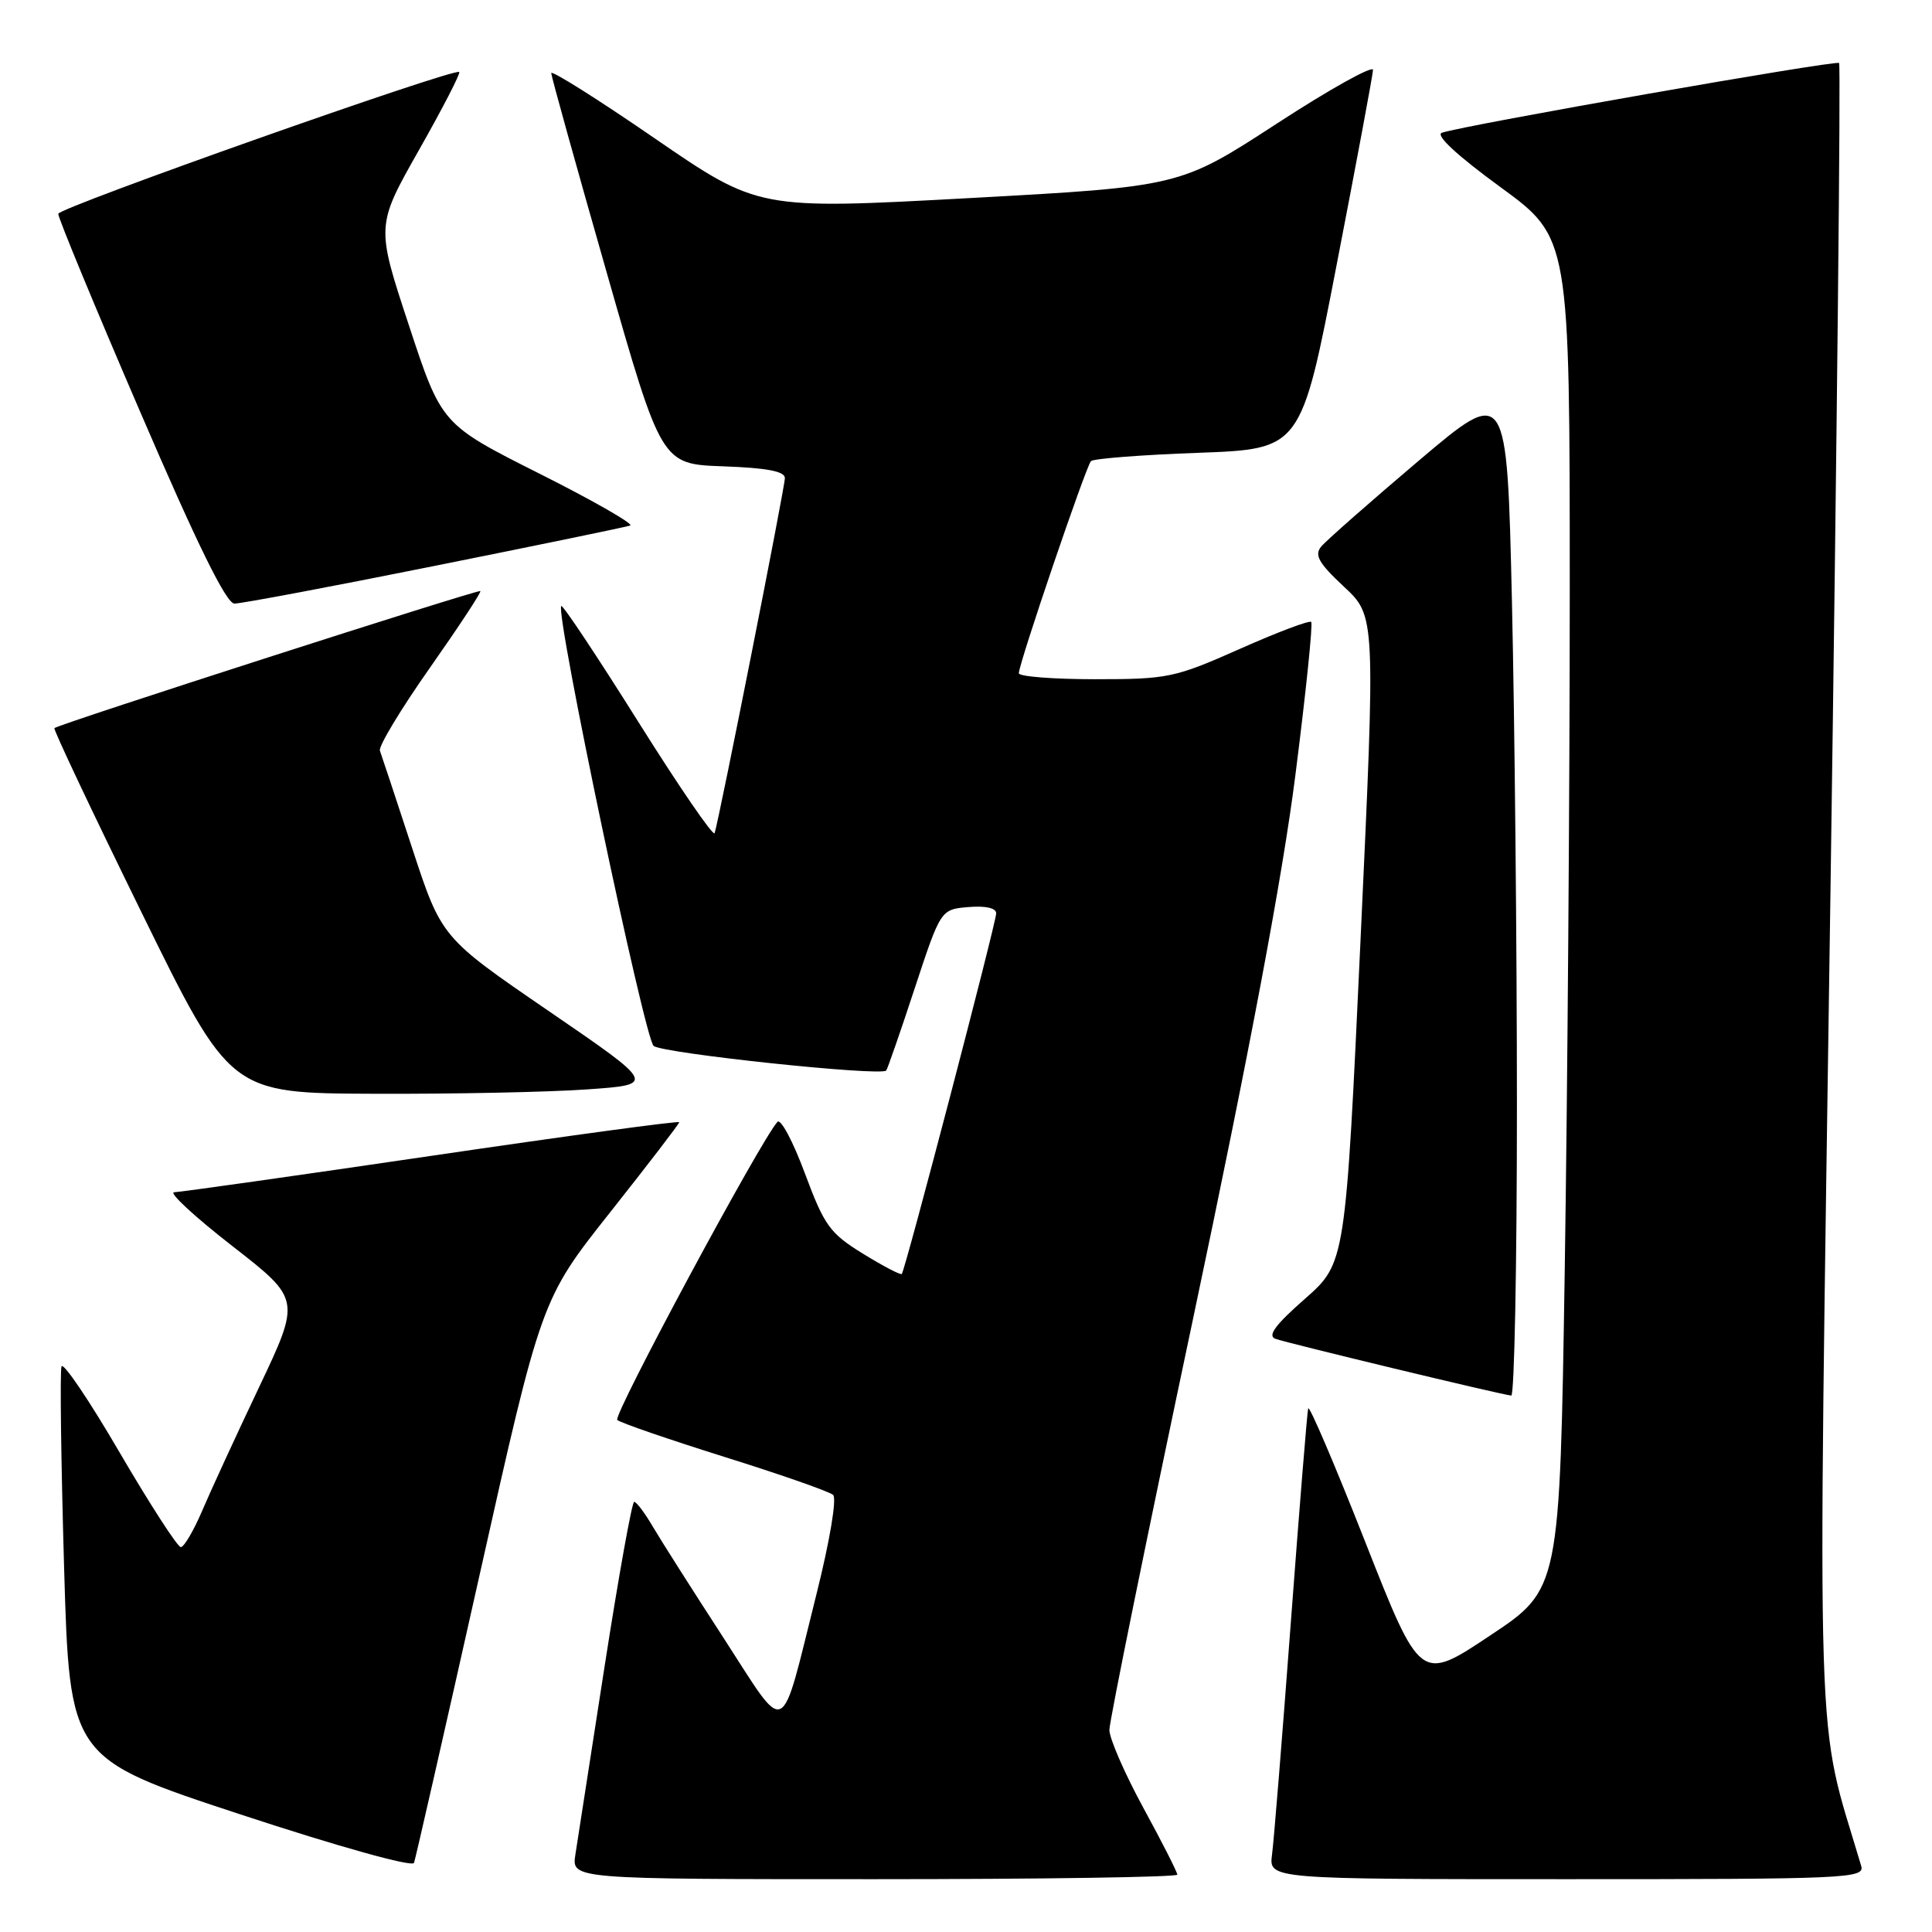 <?xml version="1.0" encoding="UTF-8" standalone="no"?>
<!DOCTYPE svg PUBLIC "-//W3C//DTD SVG 1.1//EN" "http://www.w3.org/Graphics/SVG/1.1/DTD/svg11.dtd" >
<svg xmlns="http://www.w3.org/2000/svg" xmlns:xlink="http://www.w3.org/1999/xlink" version="1.1" viewBox="0 0 256 256">
 <g >
 <path fill="currentColor"
d=" M 156.00 248.40 C 156.00 248.08 153.98 244.09 151.50 239.55 C 149.03 235.01 147.00 230.36 147.00 229.22 C 147.00 228.08 151.98 203.60 158.07 174.82 C 165.59 139.24 169.94 116.16 171.65 102.67 C 173.04 91.77 173.98 82.65 173.74 82.41 C 173.50 82.17 169.24 83.78 164.27 85.99 C 155.66 89.81 154.75 90.00 145.11 90.00 C 139.55 90.00 135.00 89.64 135.00 89.21 C 135.00 87.93 143.90 61.77 144.56 61.10 C 144.89 60.77 151.29 60.27 158.78 60.00 C 172.40 59.50 172.40 59.50 177.13 35.00 C 179.74 21.52 181.90 9.95 181.93 9.27 C 181.97 8.60 176.23 11.79 169.18 16.38 C 156.36 24.72 156.36 24.72 128.43 26.25 C 100.50 27.77 100.50 27.77 86.75 18.33 C 79.19 13.13 73.02 9.25 73.04 9.69 C 73.06 10.14 76.35 21.98 80.36 36.00 C 87.64 61.50 87.64 61.50 95.82 61.79 C 101.62 62.00 104.00 62.45 104.00 63.35 C 104.00 64.57 95.30 108.53 94.69 110.40 C 94.53 110.89 89.97 104.24 84.56 95.62 C 79.15 87.00 74.56 80.10 74.37 80.30 C 73.54 81.12 85.40 137.60 86.61 138.59 C 87.83 139.58 116.76 142.64 117.43 141.85 C 117.59 141.66 119.29 136.78 121.19 131.00 C 124.65 120.50 124.65 120.50 128.33 120.19 C 130.60 120.00 132.00 120.32 132.00 121.02 C 132.00 122.26 119.95 168.30 119.49 168.81 C 119.34 168.98 117.03 167.77 114.36 166.13 C 109.95 163.41 109.24 162.42 106.65 155.47 C 105.08 151.25 103.45 148.18 103.02 148.65 C 100.80 151.08 81.18 187.57 81.79 188.15 C 82.18 188.52 88.58 190.72 96.00 193.05 C 103.42 195.37 109.90 197.64 110.39 198.08 C 110.90 198.54 109.96 204.15 108.19 211.22 C 103.28 230.81 104.45 230.26 95.84 216.98 C 91.74 210.67 87.53 204.04 86.48 202.25 C 85.43 200.46 84.33 199.00 84.03 199.00 C 83.74 199.00 81.98 208.79 80.12 220.75 C 78.27 232.71 76.52 243.96 76.24 245.75 C 75.74 249.00 75.74 249.00 115.87 249.00 C 137.94 249.00 156.00 248.73 156.00 248.40 Z  M 246.62 247.25 C 240.52 226.66 240.84 236.89 242.55 117.91 C 243.41 57.89 243.92 8.59 243.69 8.35 C 243.27 7.94 193.94 16.60 191.06 17.59 C 190.16 17.90 193.02 20.56 198.81 24.79 C 208.00 31.50 208.00 31.50 208.00 78.50 C 208.00 104.35 207.70 144.64 207.34 168.04 C 206.68 210.58 206.68 210.58 197.44 216.72 C 188.21 222.87 188.21 222.87 180.90 204.31 C 176.88 194.10 173.48 186.14 173.34 186.62 C 173.21 187.10 172.17 199.88 171.04 215.00 C 169.91 230.12 168.79 243.96 168.55 245.75 C 168.13 249.00 168.13 249.00 207.63 249.00 C 244.78 249.00 247.10 248.90 246.62 247.25 Z  M 63.48 208.99 C 71.72 172.16 71.72 172.16 80.86 160.62 C 85.89 154.27 90.00 148.91 90.00 148.70 C 90.00 148.49 75.26 150.49 57.25 153.14 C 39.24 155.79 23.86 157.96 23.08 157.98 C 22.30 157.99 25.75 161.19 30.75 165.08 C 39.85 172.16 39.85 172.16 34.32 183.83 C 31.27 190.25 27.87 197.64 26.76 200.25 C 25.64 202.86 24.38 205.00 23.96 205.00 C 23.53 205.00 19.88 199.35 15.85 192.46 C 11.83 185.56 8.36 180.43 8.15 181.06 C 7.93 181.70 8.09 193.64 8.49 207.60 C 9.23 232.97 9.23 232.97 31.86 240.42 C 44.87 244.70 54.65 247.43 54.86 246.84 C 55.06 246.28 58.94 229.25 63.48 208.99 Z  M 201.00 146.66 C 201.00 125.58 200.70 95.46 200.34 79.73 C 199.68 51.14 199.68 51.14 187.96 61.07 C 181.51 66.54 175.71 71.64 175.07 72.42 C 174.13 73.55 174.72 74.60 178.08 77.74 C 182.27 81.64 182.27 81.64 180.28 124.50 C 178.29 167.36 178.29 167.36 172.90 172.11 C 168.98 175.55 167.91 177.00 169.00 177.40 C 170.52 177.96 198.87 184.79 200.25 184.92 C 200.66 184.97 201.00 167.75 201.00 146.66 Z  M 77.81 144.35 C 86.93 143.71 86.93 143.71 72.71 133.97 C 58.50 124.24 58.50 124.24 54.61 112.37 C 52.47 105.84 50.55 100.04 50.34 99.47 C 50.13 98.91 53.10 93.98 56.94 88.52 C 60.78 83.05 63.80 78.47 63.65 78.32 C 63.39 78.06 7.77 95.95 7.21 96.48 C 7.04 96.63 12.22 107.58 18.71 120.81 C 30.50 144.86 30.50 144.86 49.60 144.93 C 60.10 144.97 72.80 144.71 77.81 144.35 Z  M 57.56 74.99 C 71.28 72.24 82.95 69.83 83.50 69.64 C 84.05 69.46 78.65 66.36 71.50 62.77 C 58.50 56.23 58.50 56.23 54.17 43.07 C 49.83 29.92 49.83 29.92 55.51 19.89 C 58.64 14.37 61.04 9.72 60.85 9.54 C 60.21 8.96 7.81 27.49 7.72 28.33 C 7.67 28.79 12.55 40.59 18.57 54.56 C 26.12 72.11 29.98 79.97 31.06 79.98 C 31.91 79.99 43.84 77.75 57.56 74.99 Z "/>
</g>
</svg>